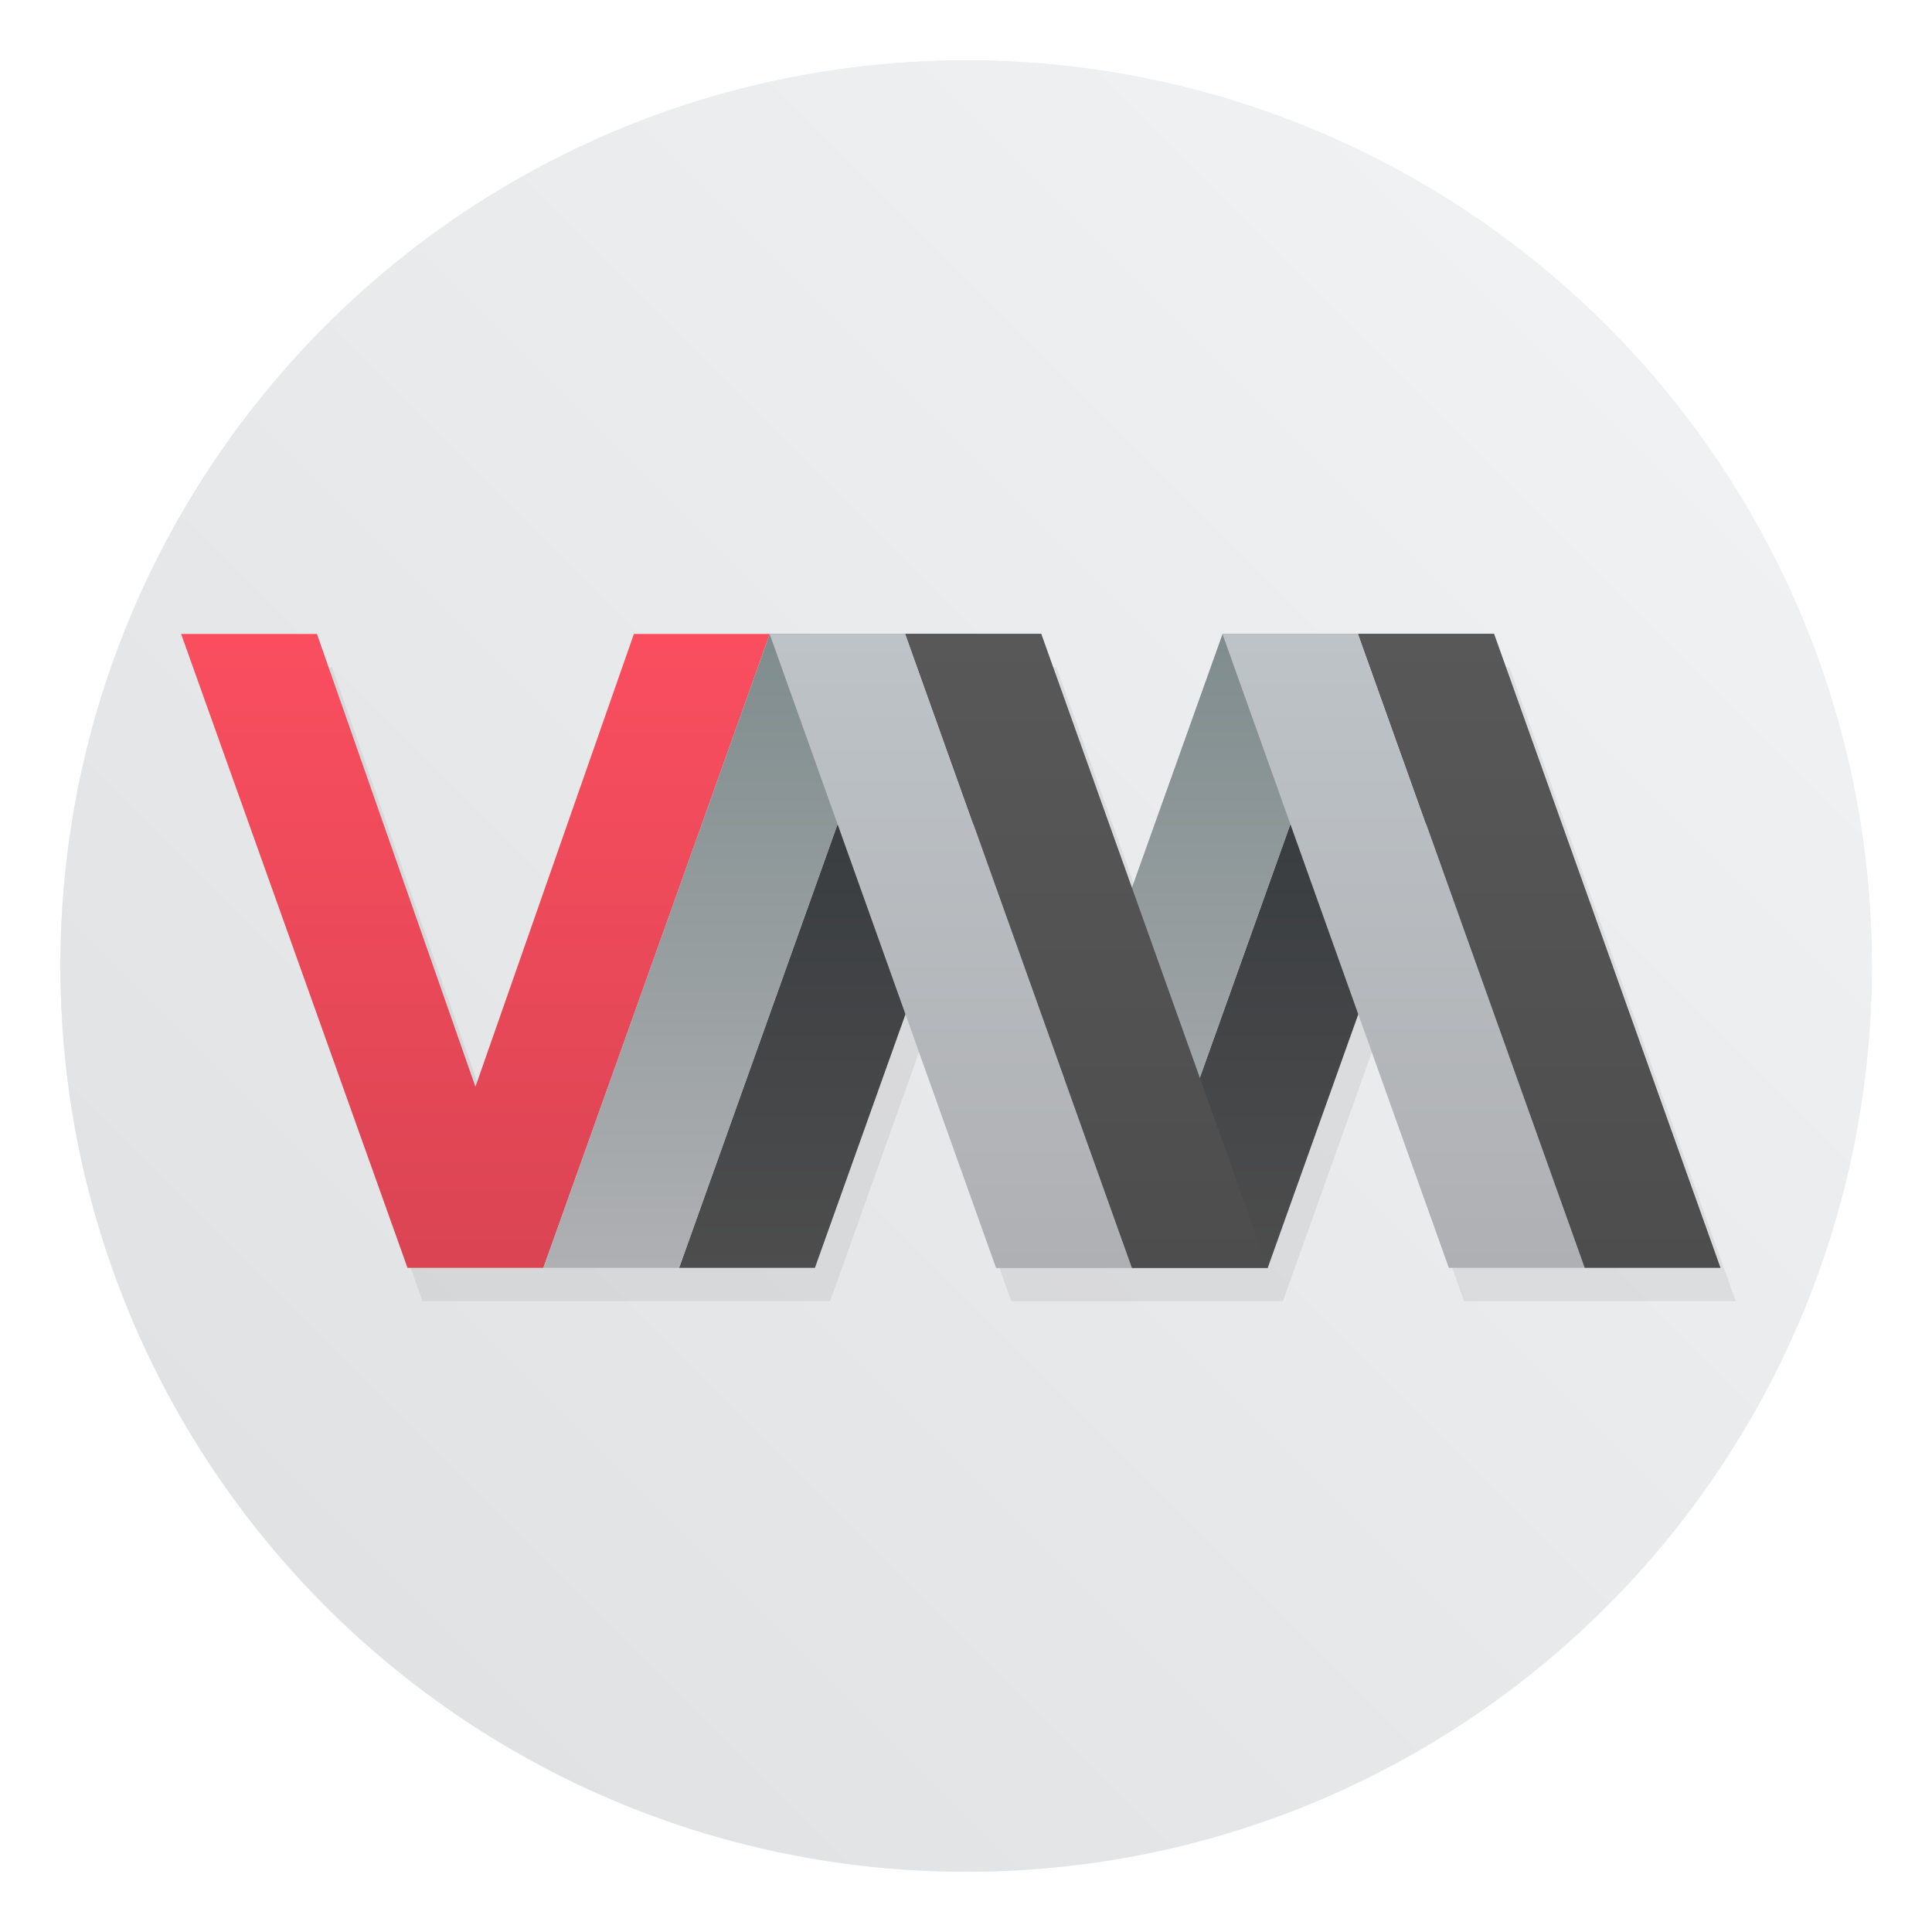 <?xml version="1.0" encoding="UTF-8"?>
<svg width="64" height="64" version="1" xmlns="http://www.w3.org/2000/svg" xmlns:xlink="http://www.w3.org/1999/xlink">
 <defs>
  <filter id="filter11290" x="-.024" y="-.024" width="1.048" height="1.048" color-interpolation-filters="sRGB">
   <feGaussianBlur stdDeviation="0.159"/>
  </filter>
  <linearGradient id="linearGradient1005" x1=".739" x2="16.388" y1="16.296" y2=".647" gradientTransform="matrix(3.78 0 0 3.78 77.873 17.003)" gradientUnits="userSpaceOnUse">
   <stop stop-color="#dddfe1" offset="0"/>
   <stop stop-color="#f3f4f6" offset="1"/>
  </linearGradient>
  <filter id="filter929" x="-.076" y="-.185" width="1.153" height="1.37" color-interpolation-filters="sRGB">
   <feGaussianBlur stdDeviation="1.62"/>
  </filter>
  <linearGradient id="linearGradient2800" x1="428.37" x2="428.37" y1="530.8" y2="525.8" gradientTransform="matrix(4.286 0 0 4.2 -1741.4 -2170.3)" gradientUnits="userSpaceOnUse">
   <stop stop-color="#da4453" offset="0"/>
   <stop stop-color="#fa4e5f" offset="1"/>
  </linearGradient>
  <linearGradient id="linearGradient2802" x1="29" x2="29" y1="17" y2="31" gradientTransform="matrix(1.5 0 0 1.5 73.504 12.478)" gradientUnits="userSpaceOnUse">
   <stop stop-color="#31363b" offset="0"/>
   <stop stop-color="#4d4d4d" offset="1"/>
  </linearGradient>
  <linearGradient id="linearGradient2804" x1="26" x2="26" y1="17" y2="31" gradientTransform="matrix(1.5 0 0 1.5 73.504 12.478)" gradientUnits="userSpaceOnUse">
   <stop stop-color="#7f8c8d" offset="0"/>
   <stop stop-color="#afb0b3" offset="1"/>
  </linearGradient>
  <linearGradient id="linearGradient2806" x1="32" x2="32" y1="31" y2="17" gradientTransform="matrix(1.5 0 0 1.5 73.504 12.478)" gradientUnits="userSpaceOnUse">
   <stop stop-color="#afb0b3" offset="0"/>
   <stop stop-color="#bdc3c7" offset="1"/>
  </linearGradient>
  <linearGradient id="linearGradient2808" x1="34" x2="34" y1="31" y2="17" gradientTransform="matrix(1.5 0 0 1.5 73.504 12.478)" gradientUnits="userSpaceOnUse">
   <stop stop-color="#4d4d4d" offset="0"/>
   <stop stop-color="#585858" offset="1"/>
  </linearGradient>
 </defs>
 <g transform="translate(-78.005 -16.978)">
  <circle transform="matrix(3.78 0 0 3.78 77.902 17.003)" cx="8.494" cy="8.46" r="7.938" filter="url(#filter11290)" opacity=".25" stroke-width=".14"/>
  <path d="m140.01 48.978c0 3.596-0.633 7.045-1.794 10.24-0.807 2.221-1.869 4.321-3.152 6.264-0.538 0.817-1.115 1.605-1.729 2.363-1.964 2.426-4.298 4.538-6.919 6.253-0.965 0.632-1.968 1.21-3.006 1.728-4.032 2.018-8.584 3.153-13.401 3.153s-9.369-1.135-13.401-3.153c-1.038-0.518-2.042-1.096-3.007-1.728-2.654-1.738-5.016-3.883-6.996-6.349-0.615-0.764-1.192-1.56-1.729-2.384-1.249-1.91-2.284-3.971-3.075-6.149-1.161-3.195-1.793-6.642-1.793-10.237 0-16.569 13.432-30.001 30.001-30.001 8.317 0 15.843 3.385 21.277 8.851 1.566 1.575 2.958 3.323 4.144 5.214 1.121 1.78 2.057 3.688 2.786 5.695 1.161 3.196 1.794 6.644 1.794 10.24z" fill="url(#linearGradient1005)" stroke-width=".117"/>
  <g stroke-width="1.5">
   <path d="m84.504 39.081 7.5 21h13.5l3-8.4 3 8.4h9l3-8.4 3 8.4h9l-7.5-21h-9l-3 8.4-3-8.4h-13.5l-5.25 15-5.25-15z" filter="url(#filter929)" opacity=".25"/>
   <path d="m84.004 37.978h4.5l5.25 15 5.25-15h4.5l-7.5 21-4.5-9.9e-5z" fill="url(#linearGradient2800)"/>
   <path d="m100.5 58.978 7.5-21h4.5l-7.5 21zm15 0 7.5-21h4.5l-7.5 21z" fill="url(#linearGradient2802)"/>
   <path d="m96.004 58.978 7.5-21h4.5l-7.5 21zm15 0 7.5-21h4.5l-7.5 21z" fill="url(#linearGradient2804)"/>
   <path d="m115.5 58.978h-4.5l-7.5-21h4.5zm15 0h-4.5l-7.5-21h4.5z" fill="url(#linearGradient2806)"/>
   <path d="m108 37.978 7.5 21h4.5l-7.5-21zm15 0 7.5 21h4.5l-7.5-21z" fill="url(#linearGradient2808)"/>
  </g>
 </g>
</svg>
